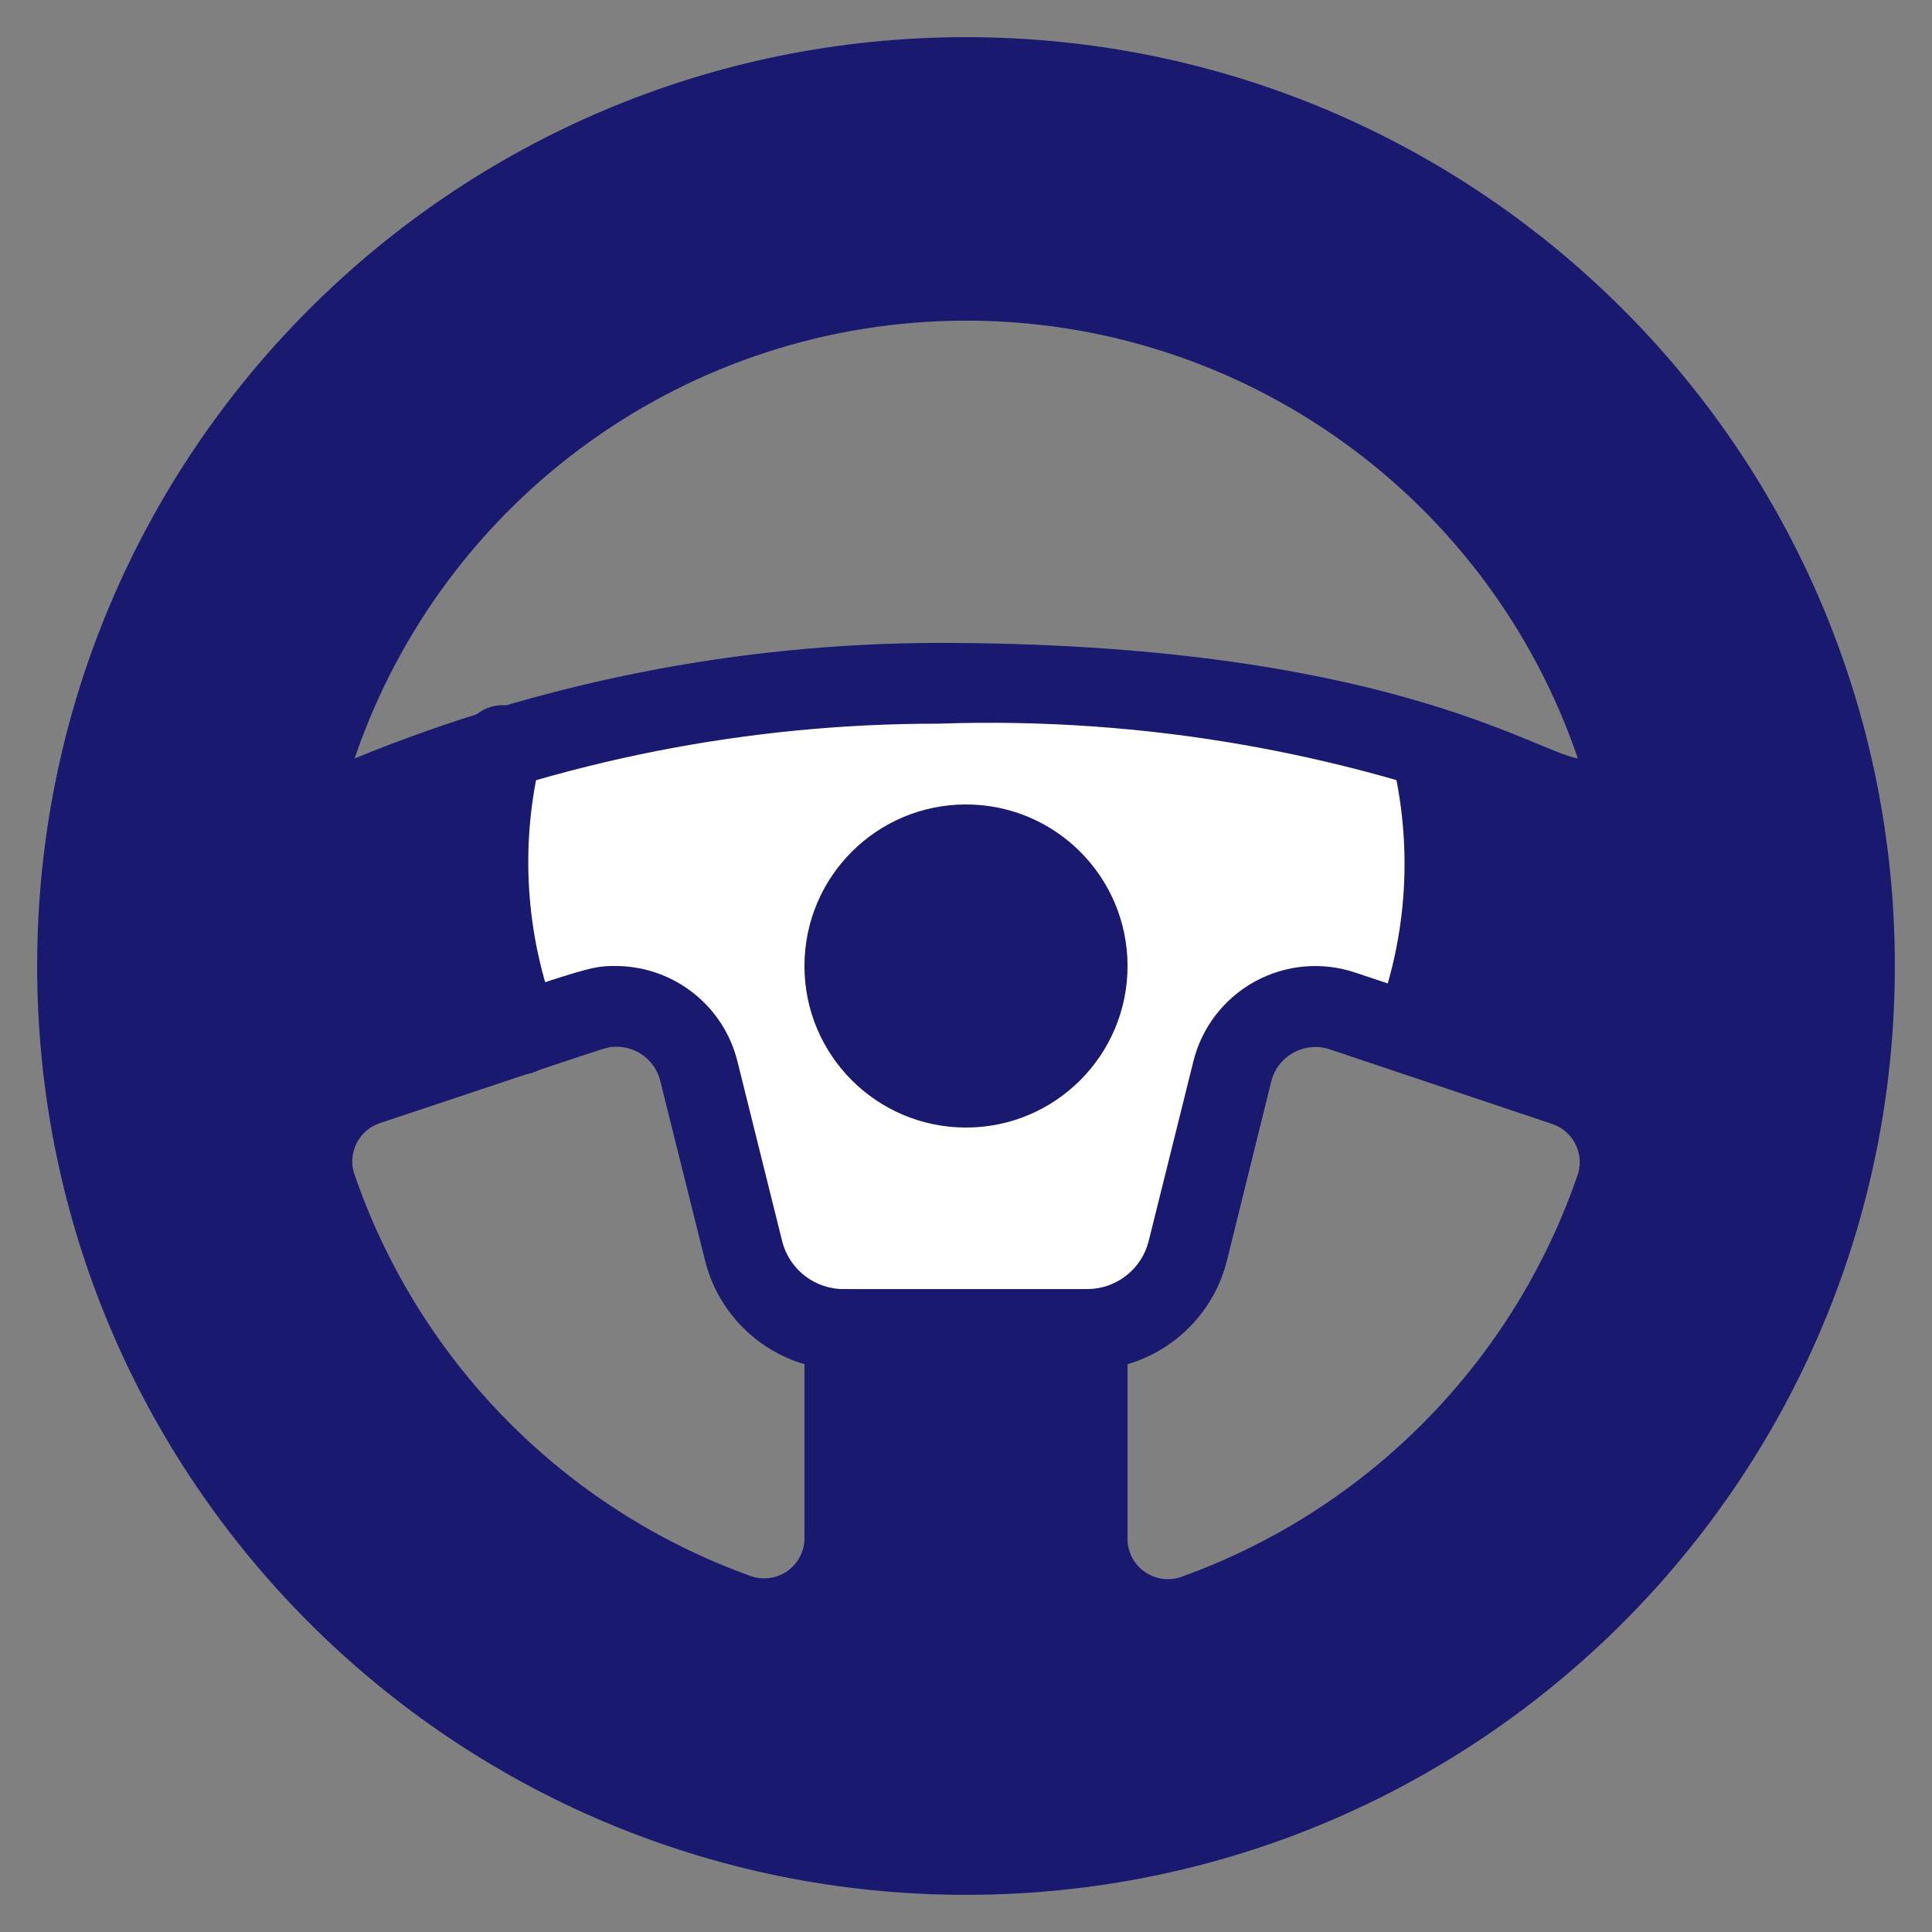 <svg xmlns="http://www.w3.org/2000/svg" width="26" height="26" viewBox="0 0 26 26"><rect x="0" y="0" width="26" height="26" fill="#808080" stroke="none"/><g fill="none" transform="translate(.5 .5)"><path fill="#191970" d="M12.5,0.543 C5.897,0.543 0.543,5.897 0.543,12.5 C0.543,19.103 5.897,24.457 12.5,24.457 C19.103,24.457 24.457,19.103 24.457,12.5 C24.457,9.329 23.197,6.288 20.955,4.045 C18.712,1.803 15.671,0.543 12.5,0.543 Z M10.87,20.179 C10.866,20.528 10.695,20.855 10.409,21.056 C10.124,21.257 9.76,21.309 9.429,21.196 C6.755,20.254 4.661,18.136 3.75,15.451 C3.575,14.886 3.884,14.284 4.446,14.098 L7.429,13.103 C7.734,13 8.069,13.029 8.351,13.184 C8.633,13.339 8.837,13.606 8.913,13.918 L9.516,16.337 C9.673,16.957 10.23,17.391 10.87,17.391 L10.87,20.179 Z M12.125,8.696 C7.467,8.696 4.625,10.25 4.272,10.25 C4.093,10.251 3.926,10.164 3.824,10.017 C3.722,9.871 3.698,9.683 3.761,9.516 C5.042,5.783 8.553,3.275 12.5,3.275 C16.447,3.275 19.958,5.783 21.239,9.516 C21.314,9.719 21.261,9.946 21.106,10.096 C20.95,10.245 20.721,10.289 20.522,10.207 C17.861,9.117 14.999,8.602 12.125,8.696 L12.125,8.696 Z M15.571,21.196 C15.24,21.309 14.876,21.257 14.591,21.056 C14.305,20.855 14.134,20.528 14.13,20.179 L14.13,17.391 C14.77,17.391 15.327,16.957 15.484,16.337 L16.087,13.918 C16.163,13.606 16.367,13.339 16.649,13.184 C16.931,13.029 17.266,13 17.571,13.103 L20.554,14.098 C21.116,14.284 21.425,14.886 21.25,15.451 C20.339,18.136 18.245,20.254 15.571,21.196 L15.571,21.196 Z"/><path fill="#FFF" d="M18.522,13.418 C18.105,13.228 17.661,13.101 17.207,13.043 C16.676,13.041 16.213,13.403 16.087,13.918 L15.484,16.337 C15.327,16.957 14.77,17.391 14.13,17.391 L10.87,17.391 C10.23,17.391 9.673,16.957 9.516,16.337 L8.913,13.918 C8.837,13.606 8.633,13.339 8.351,13.184 C8.069,13.029 7.734,13 7.429,13.103 L6.478,13.418 C6.011,12.191 5.93,10.851 6.245,9.576 C10.326,8.383 14.663,8.383 18.745,9.576 C19.063,10.85 18.985,12.19 18.522,13.418 L18.522,13.418 Z"/><path fill="#191970" d="M12.5,25 C5.596,25 -3.8616453e-15,19.404 -3.8616453e-15,12.5 C-3.8616453e-15,5.596 5.596,-3.8616453e-15 12.5,-3.8616453e-15 C19.404,-3.8616453e-15 25,5.596 25,12.5 C25,19.404 19.404,25 12.5,25 Z M12.5,1.087 C6.197,1.087 1.087,6.197 1.087,12.5 C1.087,18.803 6.197,23.913 12.5,23.913 C18.803,23.913 23.913,18.803 23.913,12.5 C23.913,9.473 22.711,6.57 20.57,4.43 C18.43,2.289 15.527,1.087 12.5,1.087 Z"/><circle cx="12.5" cy="12.5" r="2.174" fill="#191970"/><path fill="#191970" d="M3.261 9.342C4.615 5.386 8.334 2.728 12.516 2.728 16.698 2.728 20.417 5.386 21.772 9.342 21.913 9.747 21.804 10.196 21.493 10.491 21.182 10.785 20.727 10.87 20.332 10.707 17.731 9.641 14.934 9.141 12.125 9.239 9.573 9.237 7.045 9.735 4.685 10.707 4.291 10.86 3.843 10.772 3.537 10.479 3.232 10.186 3.124 9.743 3.261 9.342ZM12.125 8.152C18.065 8.152 20.136 9.603 20.734 9.707 19.533 6.184 16.224 3.815 12.503 3.815 8.781 3.815 5.472 6.184 4.272 9.707 6.764 8.685 9.431 8.157 12.125 8.152L12.125 8.152ZM9.239 21.739C6.418 20.719 4.217 18.468 3.261 15.625 2.99 14.784 3.438 13.88 4.272 13.587 7.467 12.5 7.424 12.5 7.793 12.5 8.566 12.505 9.238 13.033 9.424 13.783L10.027 16.207C10.125 16.59 10.474 16.855 10.87 16.848 11.17 16.848 11.413 17.091 11.413 17.391L11.413 20.179C11.42 20.713 11.167 21.216 10.733 21.527 10.3 21.838 9.742 21.917 9.239 21.739L9.239 21.739ZM7.793 13.587C7.652 13.587 7.864 13.533 4.614 14.614 4.338 14.705 4.182 14.997 4.261 15.277 5.122 17.809 7.091 19.81 9.609 20.712 9.779 20.77 9.968 20.739 10.112 20.631 10.255 20.522 10.336 20.349 10.326 20.168L10.326 17.859C9.666 17.664 9.157 17.135 8.989 16.467L8.386 14.049C8.32 13.776 8.074 13.584 7.793 13.587Z"/><path fill="#191970" d="M6.478 13.962C6.249 13.955 6.049 13.805 5.978 13.587 5.473 12.257 5.386 10.805 5.728 9.424 5.769 9.229 5.912 9.071 6.103 9.014 6.294 8.956 6.501 9.007 6.642 9.147 6.784 9.287 6.838 9.493 6.783 9.685 6.492 10.853 6.568 12.083 7 13.207 7.073 13.378 7.053 13.575 6.947 13.728 6.841 13.881 6.664 13.969 6.478 13.962ZM13.587 20.179 13.587 17.391C13.587 17.091 13.83 16.848 14.13 16.848 14.52 16.848 14.86 16.584 14.957 16.207L15.56 13.783C15.673 13.326 15.973 12.937 16.385 12.71 16.798 12.483 17.287 12.438 17.734 12.587L20.728 13.587C21.575 13.869 22.038 14.78 21.766 15.63 20.803 18.477 18.591 20.727 15.761 21.739 15.258 21.917 14.7 21.838 14.267 21.527 13.833 21.216 13.58 20.713 13.587 20.179ZM14.674 17.859 14.674 20.179C14.664 20.359 14.745 20.532 14.888 20.641 15.032 20.75 15.221 20.781 15.391 20.723 17.909 19.821 19.878 17.82 20.739 15.288 20.818 15.008 20.662 14.716 20.386 14.625L17.391 13.62C17.231 13.568 17.056 13.584 16.908 13.666 16.759 13.747 16.651 13.886 16.609 14.049L16.011 16.467C15.843 17.135 15.334 17.664 14.674 17.859L14.674 17.859Z"/><path fill="#191970" d="M14.13 17.935 10.87 17.935C10.569 17.935 10.326 17.691 10.326 17.391 10.326 17.091 10.569 16.848 10.87 16.848L14.13 16.848C14.431 16.848 14.674 17.091 14.674 17.391 14.674 17.691 14.431 17.935 14.13 17.935ZM18.522 13.962C18.343 13.963 18.176 13.875 18.074 13.729 17.972 13.583 17.948 13.395 18.011 13.228 18.443 12.104 18.519 10.875 18.228 9.707 18.173 9.515 18.227 9.309 18.369 9.169 18.51 9.029 18.717 8.978 18.908 9.035 19.098 9.093 19.242 9.251 19.283 9.446 19.617 10.821 19.526 12.265 19.022 13.587 18.951 13.805 18.751 13.955 18.522 13.962Z"/></g></svg>